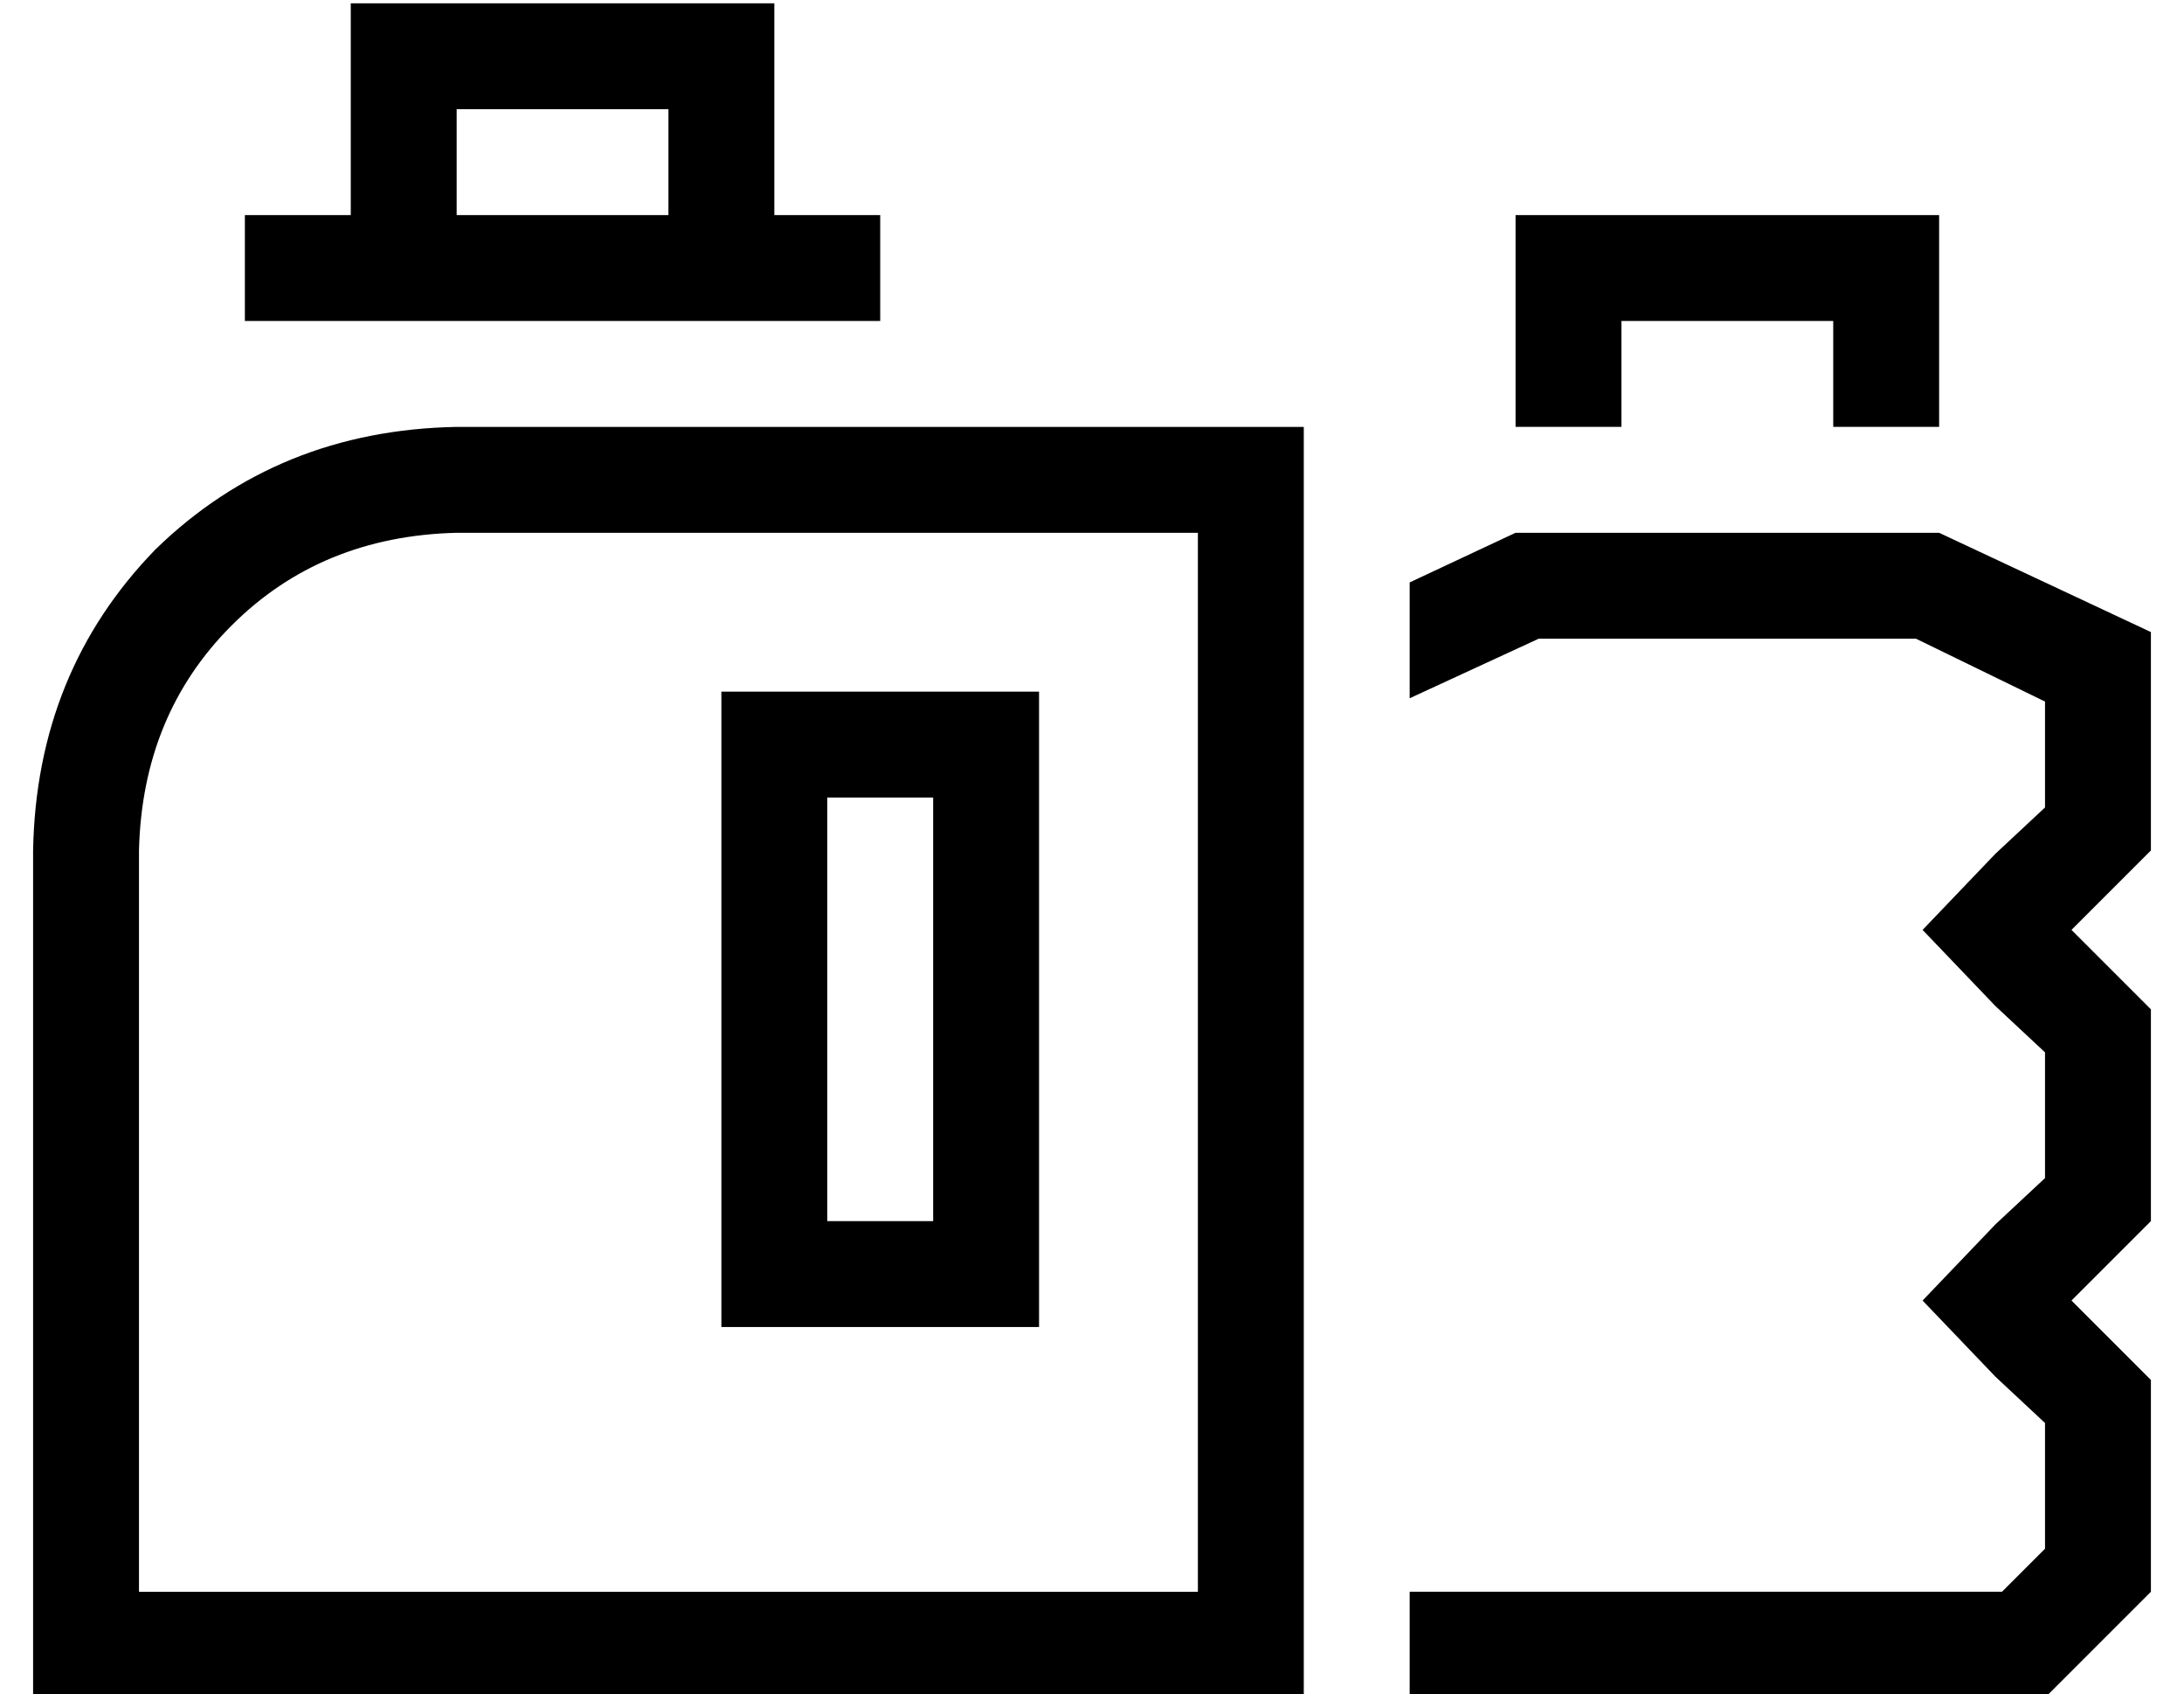 <?xml version="1.0" standalone="no"?>
<!DOCTYPE svg PUBLIC "-//W3C//DTD SVG 1.1//EN" "http://www.w3.org/Graphics/SVG/1.1/DTD/svg11.dtd" >
<svg xmlns="http://www.w3.org/2000/svg" xmlns:xlink="http://www.w3.org/1999/xlink" version="1.1" viewBox="-10 -40 660 512">
   <path fill="currentColor"
d="M192 -7v32v-32v32h-64v0v-32v0h64v0zM96 -7v32v-32v32h-32v0v32v0h32h160v-32v0h-32v0v-32v0v-32v0h-32h-96v32v0zM416 136v35v-35v35l39 -18v0h114v0l39 19v0v32v0l-15 14v0l-22 23v0l22 23v0l15 14v0v38v0l-15 14v0l-22 23v0l22 23v0l15 14v0v38v0l-13 13v0h-179v0v32
v0h192v0l32 -32v0v-64v0l-1 -1v0l-23 -23v0l23 -23v0l1 -1v0v-64v0l-1 -1v0l-23 -23v0l23 -23v0l1 -1v0v-66v0l-64 -30v0h-128v0l-32 15v0zM384 473v-32v32v-32v-290v0v-30v0v-32v0h-32h-224q-54 1 -91 37q-36 37 -37 91v224v0v32v0h32h352zM128 121h224h-224h224v320v0
h-320v0v-224v0q1 -41 28 -68t68 -28v0zM208 169v16v-16v16v160v0v16v0h16h80v-16v0v-160v0v-16v0h-16h-80zM240 201h32h-32h32v128v0h-32v0v-128v0zM448 25v16v-16v16v48v0h32v0v-32v0h64v0v32v0h32v0v-48v0v-16v0h-16h-112z" />
</svg>
